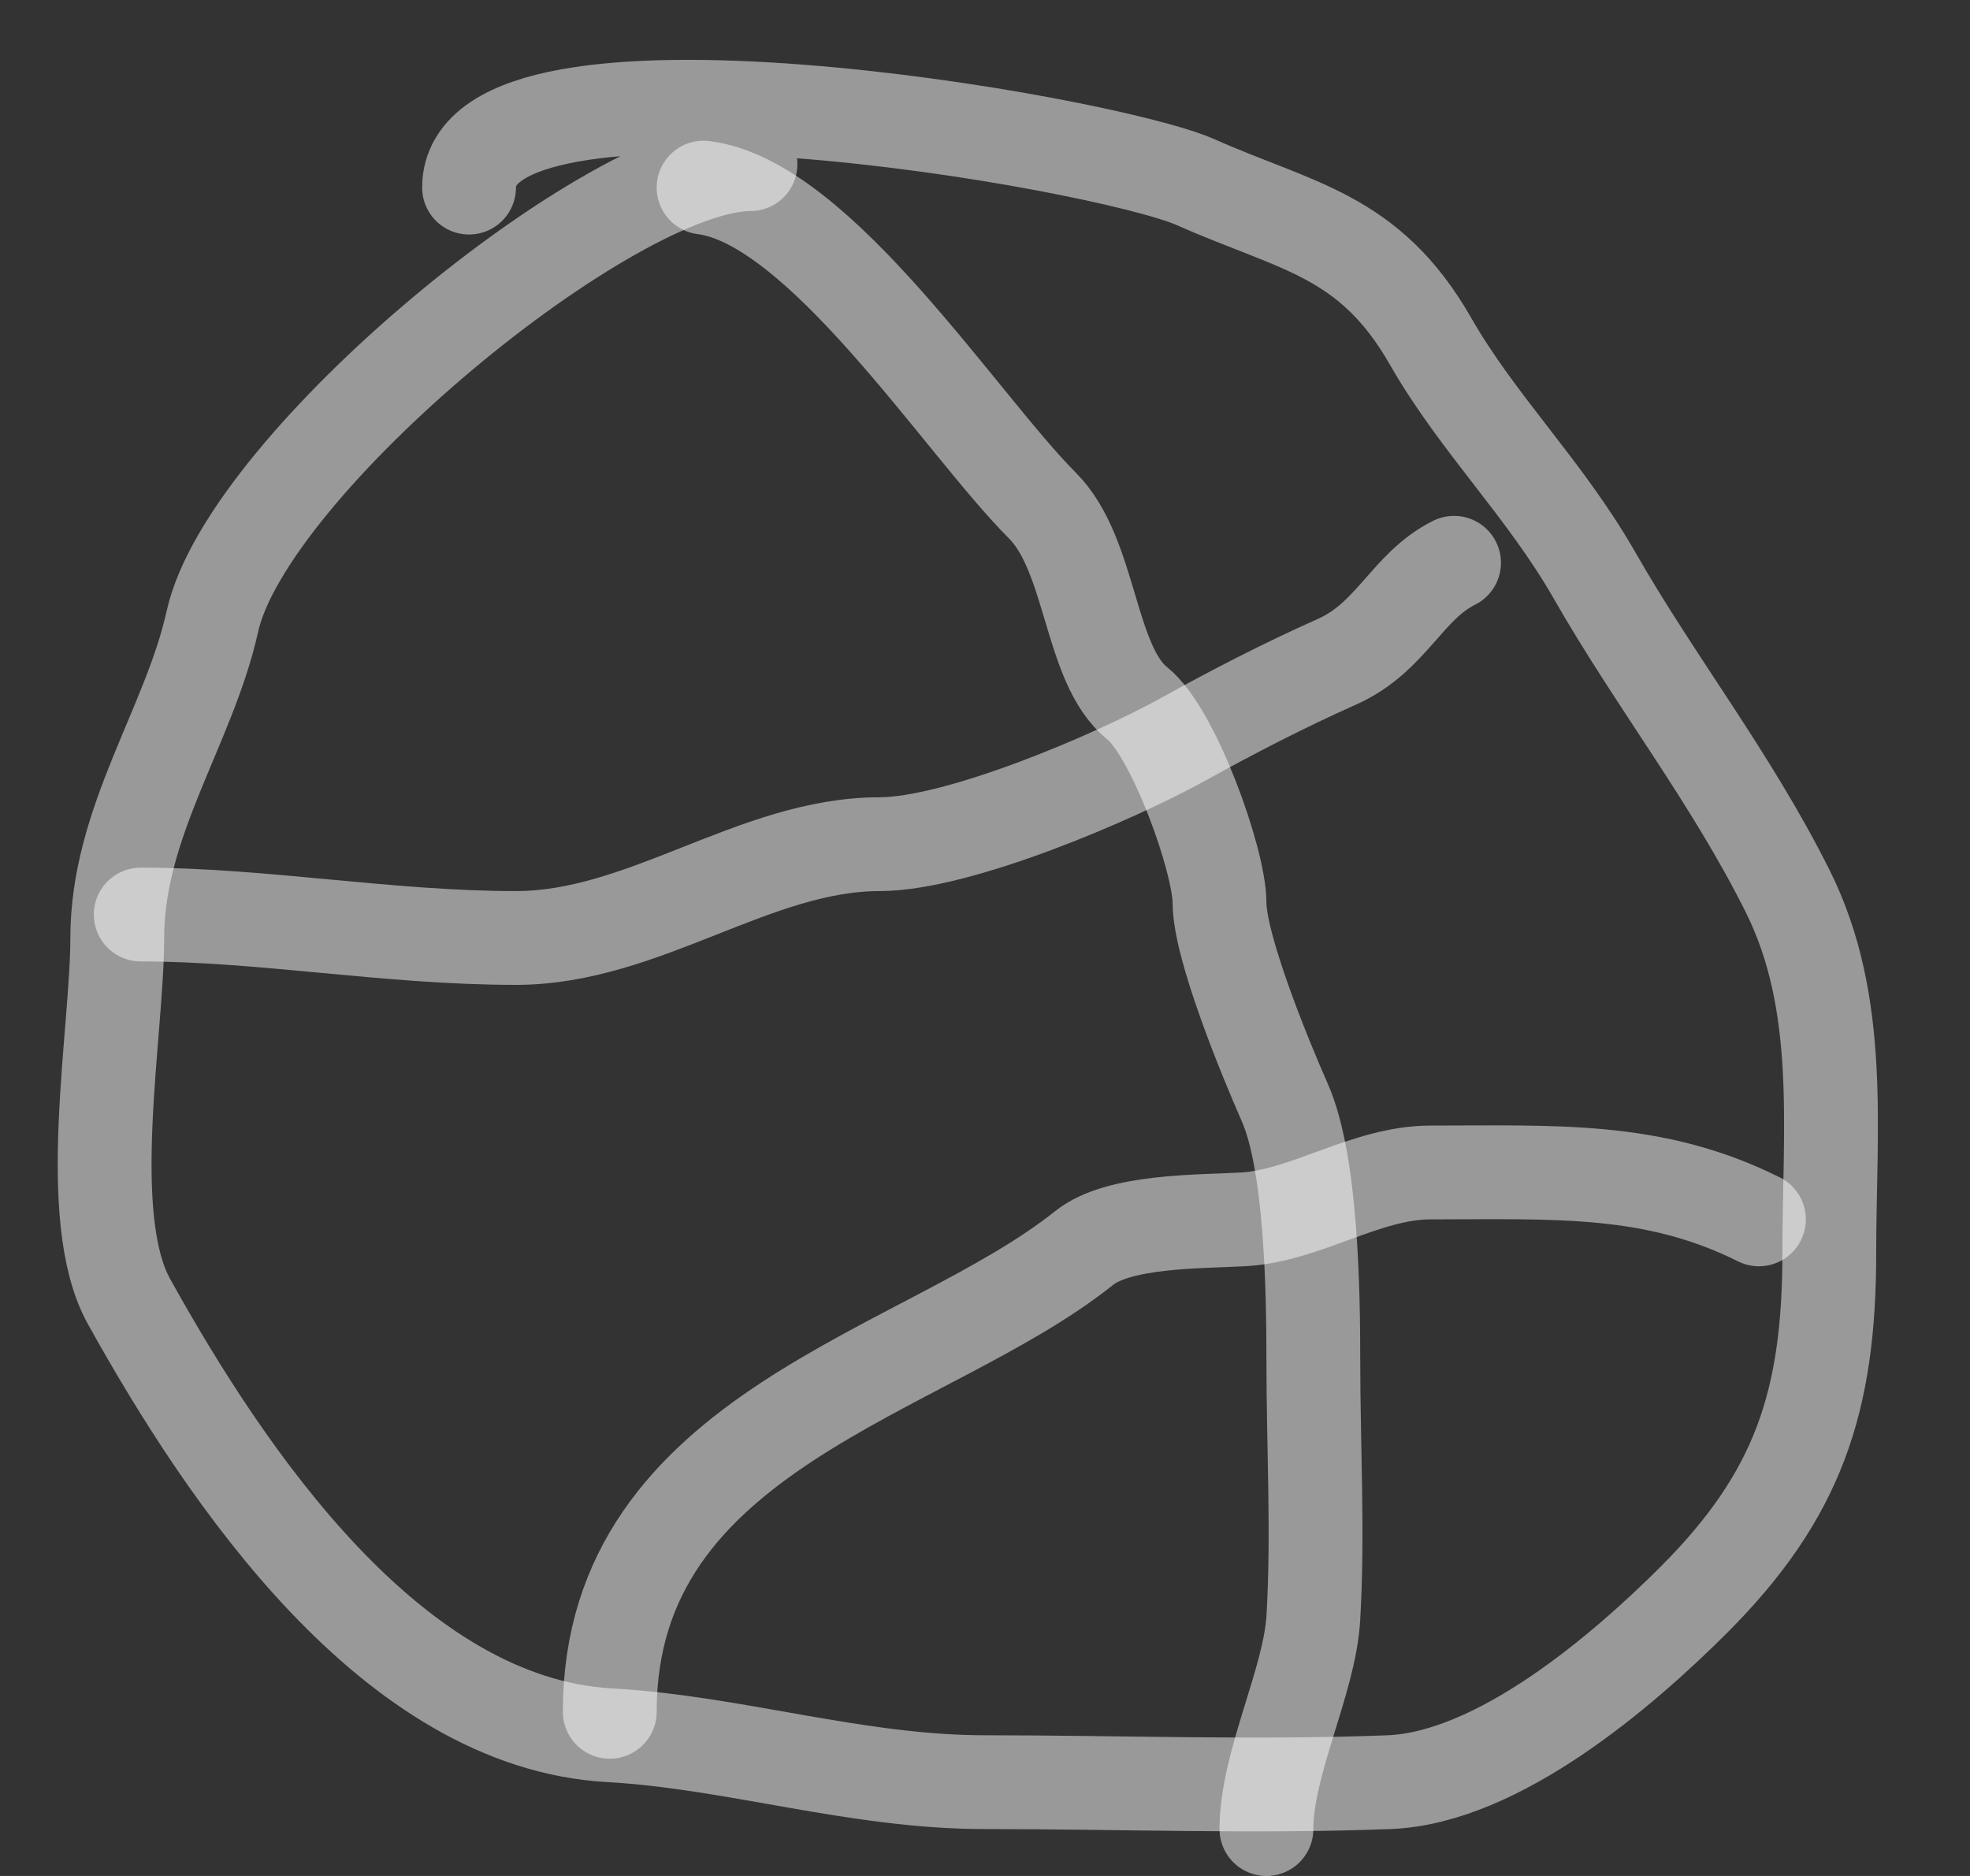 <svg width="21" height="20" viewBox="0 0 21 20" fill="none" xmlns="http://www.w3.org/2000/svg">
<rect x="0" y="0" width="21" height="20" fill="#333333" stroke="none"/>
<path d="M8 1.75C6.519 1.75 2.637 4.946 2.264 6.625C2.016 7.743 1.25 8.761 1.25 10C1.25 11.011 0.876 12.977 1.375 13.875C2.417 15.751 4.182 18.371 6.5 18.5C7.827 18.574 9.125 19 10.5 19C11.932 19 13.375 19.055 14.806 19C15.97 18.955 17.296 17.815 18.056 17.056C19.167 15.944 19.5 14.947 19.5 13.361C19.5 12.035 19.656 10.701 19.056 9.5C18.449 8.286 17.646 7.269 17 6.139C16.471 5.212 15.754 4.52 15.25 3.639C14.598 2.498 13.822 2.421 12.75 1.944C11.758 1.504 5 0.345 5 2" stroke="white" stroke-opacity="0.5" stroke-linecap="round"/>
<path d="M7.5 2C8.736 2.154 10.247 4.525 11.111 5.389C11.643 5.921 11.606 7.085 12.125 7.5C12.511 7.809 13 9.176 13 9.625C13 10.095 13.486 11.28 13.694 11.75C13.981 12.394 14 13.788 14 14.5C14 15.411 14.053 16.34 14 17.25C13.96 17.927 13.5 18.8 13.5 19.5" stroke="white" stroke-opacity="0.5" stroke-linecap="round"/>
<path d="M1.5 9.75C2.796 9.75 4.142 10 5.5 10C6.867 10 8.047 9 9.375 9C10.211 9 11.87 8.294 12.625 7.875C13.129 7.595 13.696 7.302 14.25 7.056C14.837 6.795 14.995 6.252 15.5 6" stroke="white" stroke-opacity="0.5" stroke-linecap="round"/>
<path d="M6.5 18.25C6.5 15.237 9.87 14.654 11.556 13.306C11.925 13.01 12.777 13.026 13.25 13C13.922 12.963 14.559 12.5 15.25 12.5C16.581 12.5 17.627 12.439 18.75 13" stroke="white" stroke-opacity="0.5" stroke-linecap="round"/>
</svg>
